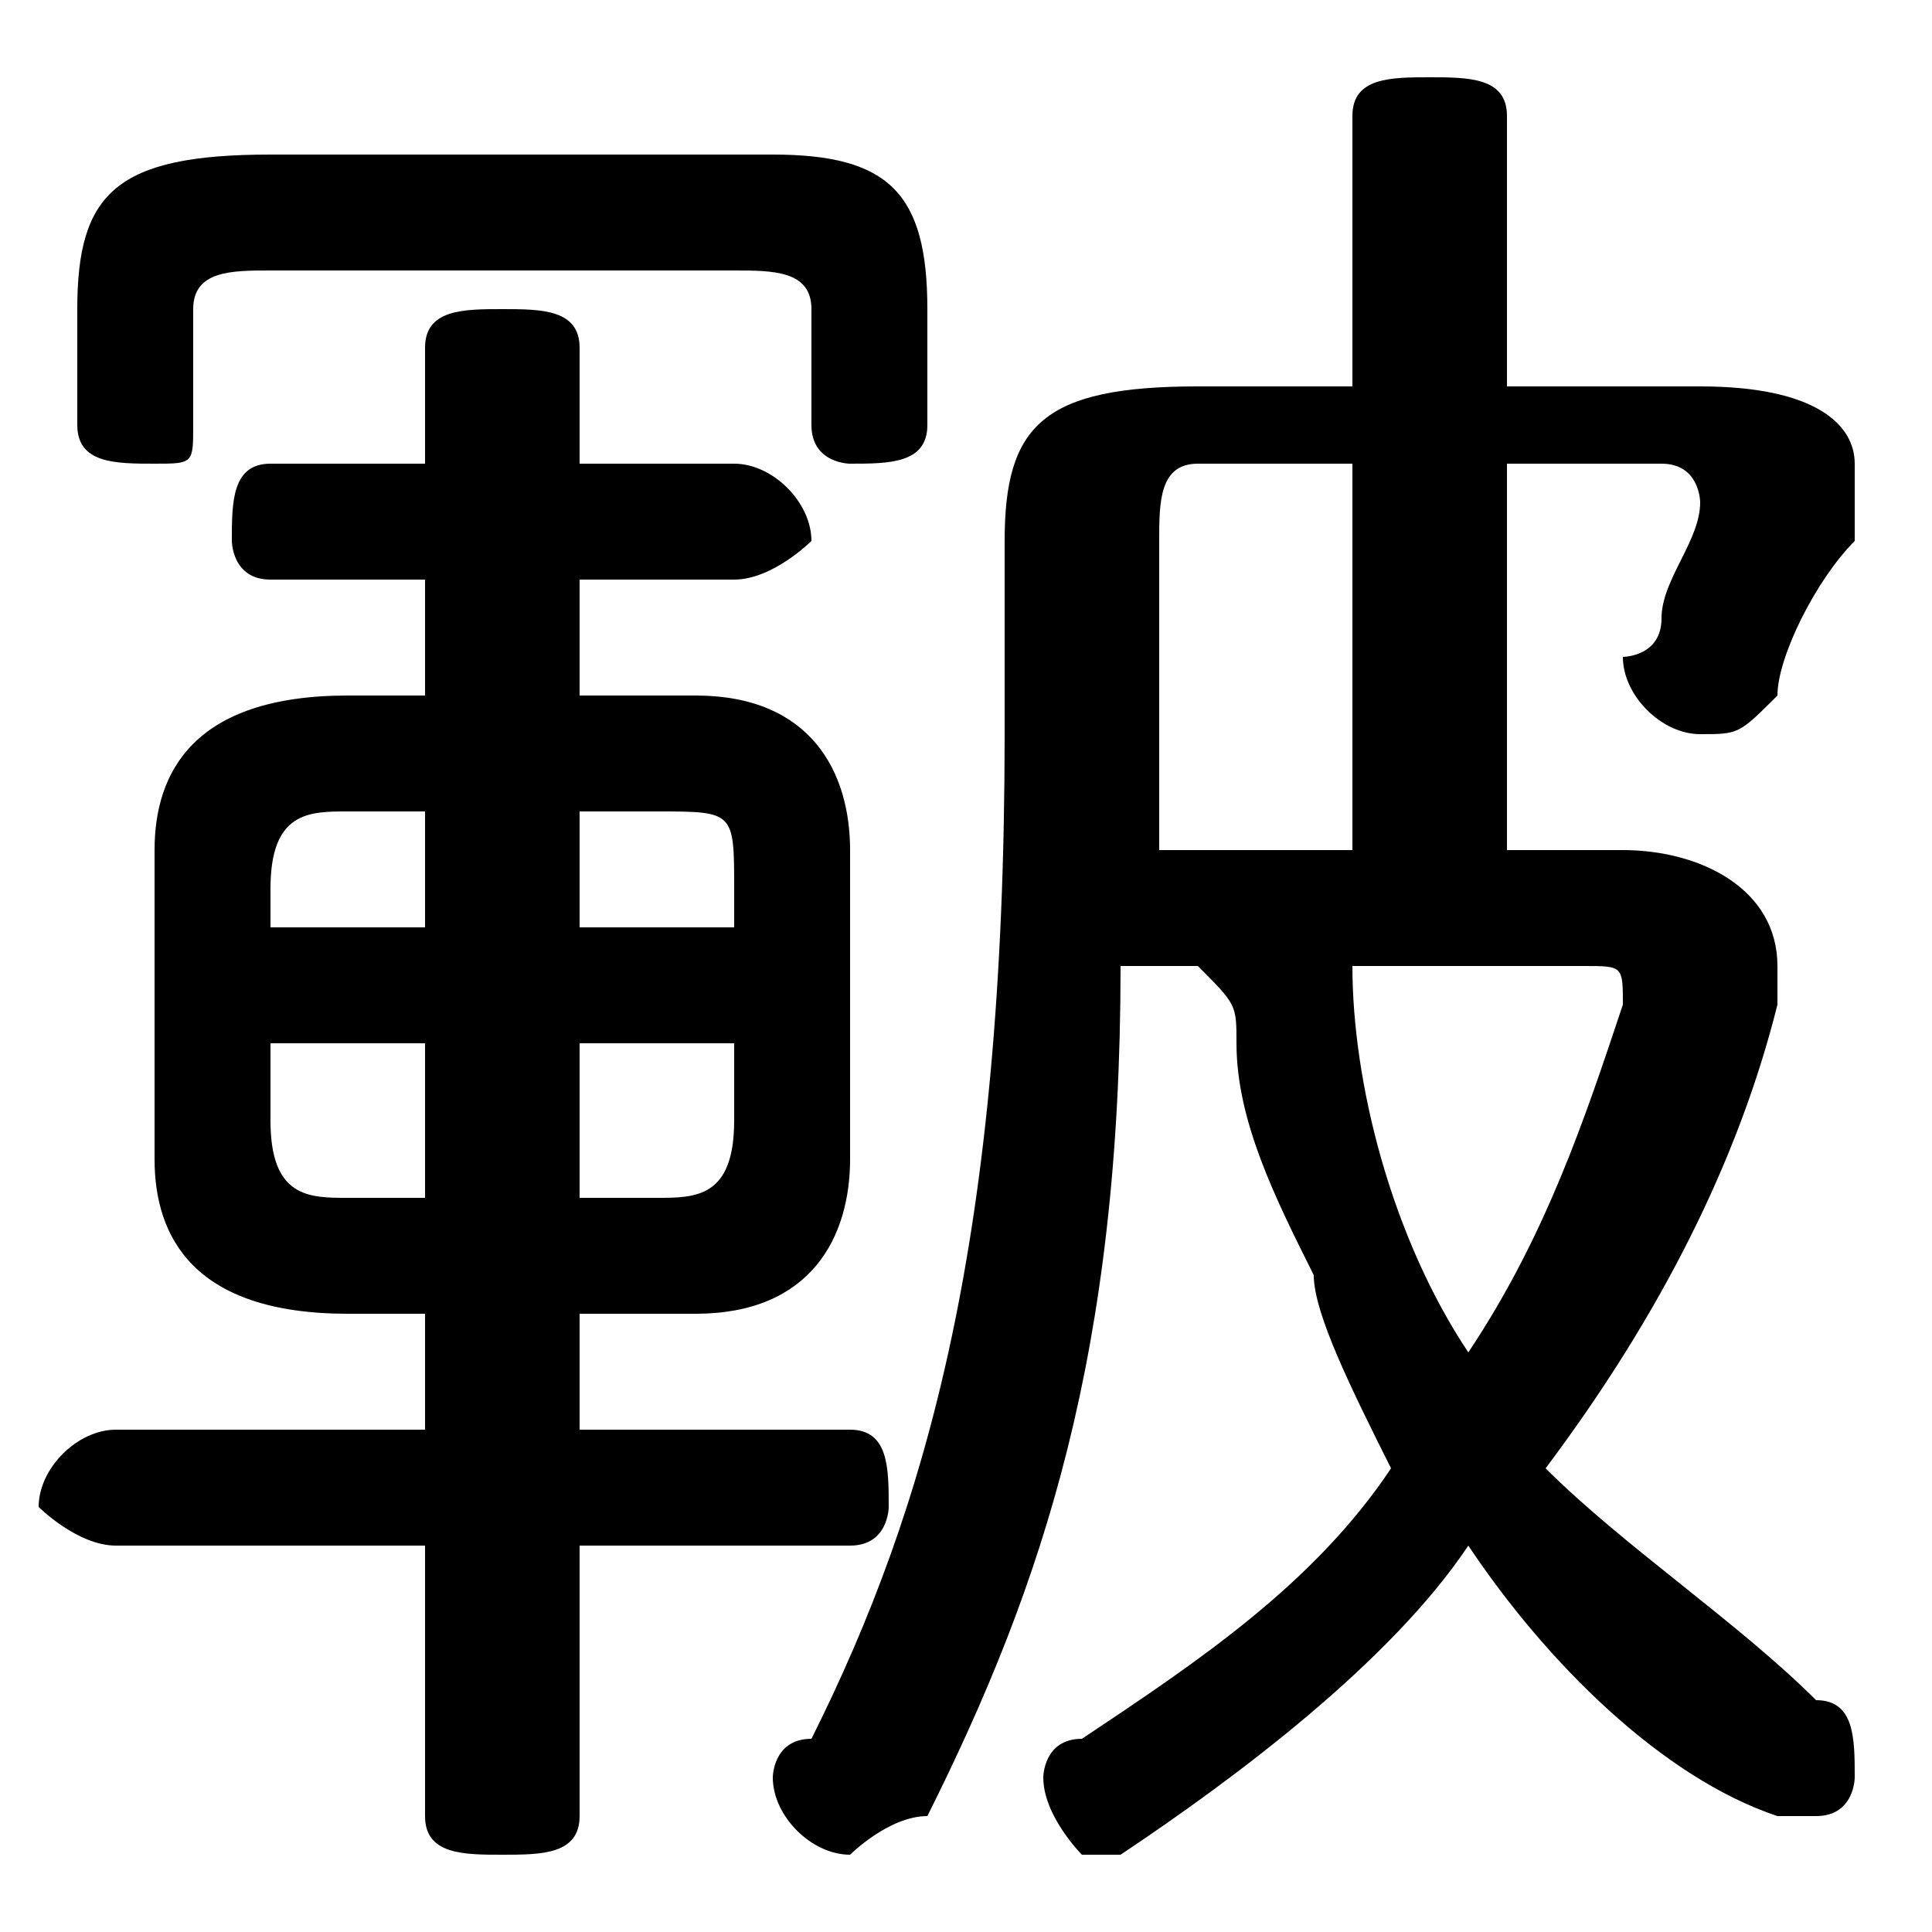 <svg xmlns="http://www.w3.org/2000/svg" viewBox="0 -44.0 50.0 50.0">
    <rect x="0" y="-44.0" width="50.0" height="50.0" fill="#808080" stroke="none"/>
    <g transform="scale(1, -1)">
        <!-- ボディの枠 -->
        <rect x="0" y="-6.0" width="50.0" height="50.0"
            stroke="white" fill="white"/>
        <!-- グリフ座標系の原点 -->
        <circle cx="0" cy="0" r="5" fill="white"/>
        <!-- グリフのアウトライン -->
        <g style="fill:black;stroke:#000000;stroke-width:0;stroke-linecap:round;stroke-linejoin:round;">
        <path d="M 18.0 10.0 C 21.0 10.0 22.0 12.0 22.0 14.0 L 22.0 22.0 C 22.0 24.0 21.0 26.0 18.0 26.0 L 15.0 26.0 L 15.0 29.0 L 19.0 29.0 C 20.0 29.0 21.0 30.0 21.0 30.0 C 21.0 31.0 20.0 32.0 19.0 32.0 L 15.0 32.0 L 15.0 35.0 C 15.0 36.0 14.0 36.0 13.0 36.0 C 12.0 36.0 11.0 36.0 11.0 35.0 L 11.0 32.0 L 7.0 32.0 C 6.0 32.0 6.0 31.0 6.0 30.0 C 6.0 30.0 6.0 29.0 7.0 29.0 L 11.0 29.0 L 11.0 26.0 L 9.0 26.0 C 5.0 26.0 4.0 24.0 4.0 22.0 L 4.0 14.0 C 4.0 12.0 5.0 10.0 9.0 10.0 L 11.0 10.0 L 11.0 7.0 L 3.0 7.0 C 2.0 7.0 1.0 6.0 1.0 5.0 C 1.0 5.0 2.0 4.0 3.0 4.0 L 11.0 4.0 L 11.0 -3.0 C 11.0 -4.0 12.0 -4.0 13.0 -4.0 C 14.0 -4.0 15.0 -4.0 15.0 -3.0 L 15.0 4.0 L 22.0 4.0 C 23.0 4.0 23.0 5.0 23.0 5.0 C 23.0 6.0 23.0 7.0 22.0 7.0 L 15.0 7.0 L 15.0 10.0 Z M 15.0 13.0 L 15.0 17.0 L 19.0 17.0 L 19.0 15.0 C 19.0 13.0 18.0 13.0 17.0 13.0 Z M 19.0 20.0 L 15.0 20.0 L 15.0 23.0 L 17.0 23.0 C 19.0 23.0 19.0 23.0 19.0 21.0 Z M 11.0 23.0 L 11.0 20.0 L 7.0 20.0 L 7.0 21.0 C 7.0 23.0 8.0 23.0 9.0 23.0 Z M 7.0 17.0 L 11.0 17.0 L 11.0 13.0 L 9.0 13.0 C 8.0 13.0 7.0 13.0 7.0 15.0 Z M 39.0 22.0 L 39.0 32.0 L 43.0 32.0 C 44.0 32.0 44.0 31.0 44.0 31.0 C 44.0 30.0 43.0 29.0 43.0 28.0 C 43.0 27.0 42.0 27.0 42.0 27.0 C 42.0 26.0 43.0 25.0 44.0 25.0 C 45.0 25.0 45.0 25.0 46.0 26.0 C 46.0 27.0 47.0 29.0 48.0 30.0 C 48.0 31.0 48.0 31.0 48.0 32.0 C 48.0 33.0 47.0 34.0 44.0 34.0 L 39.0 34.0 L 39.0 41.0 C 39.0 42.0 38.0 42.0 37.0 42.0 C 36.0 42.0 35.0 42.0 35.0 41.0 L 35.0 34.0 L 31.0 34.0 C 27.0 34.0 26.0 33.0 26.0 30.0 L 26.0 25.0 C 26.0 12.0 24.0 5.0 21.0 -1.0 C 20.0 -1.0 20.0 -2.0 20.0 -2.0 C 20.0 -3.0 21.0 -4.0 22.0 -4.0 C 22.0 -4.0 23.0 -3.0 24.0 -3.0 C 27.0 3.0 29.0 9.0 29.0 19.0 L 31.0 19.0 C 32.0 18.0 32.0 18.0 32.0 17.0 C 32.0 15.0 33.0 13.0 34.0 11.0 C 34.0 10.0 35.0 8.0 36.0 6.0 C 34.0 3.0 31.0 1.0 28.0 -1.0 C 27.0 -1.0 27.0 -2.0 27.0 -2.0 C 27.0 -3.0 28.0 -4.0 28.0 -4.0 C 29.0 -4.0 29.0 -4.0 29.0 -4.0 C 32.0 -2.0 36.0 1.0 38.0 4.0 C 40.0 1.0 43.0 -2.0 46.0 -3.0 C 46.0 -3.0 46.0 -3.0 47.0 -3.0 C 48.0 -3.0 48.0 -2.0 48.0 -2.0 C 48.0 -1.0 48.0 -0.0 47.0 0.0 C 45.0 2.0 42.0 4.0 40.0 6.0 C 43.0 10.0 45.0 14.0 46.0 18.0 C 46.0 18.0 46.0 19.0 46.0 19.0 C 46.0 21.0 44.0 22.0 42.0 22.0 Z M 35.0 22.0 L 30.0 22.0 C 30.0 23.0 30.0 24.0 30.0 25.0 L 30.0 30.0 C 30.0 31.0 30.0 32.0 31.0 32.0 L 35.0 32.0 Z M 41.0 19.0 C 42.0 19.0 42.0 19.0 42.0 18.0 C 41.0 15.0 40.0 12.0 38.0 9.0 C 36.0 12.0 35.0 16.0 35.0 19.0 Z M 7.0 40.0 C 3.0 40.0 2.0 39.0 2.0 36.0 L 2.0 33.0 C 2.0 32.0 3.0 32.0 4.0 32.0 C 5.0 32.0 5.0 32.0 5.0 33.0 L 5.0 36.0 C 5.0 37.0 6.0 37.0 7.0 37.0 L 19.0 37.0 C 20.0 37.0 21.0 37.0 21.0 36.0 L 21.0 33.0 C 21.0 32.0 22.0 32.0 22.0 32.0 C 23.0 32.0 24.0 32.0 24.0 33.0 L 24.0 36.0 C 24.0 39.0 23.0 40.0 20.0 40.0 Z"/>
    </g>
    </g>
</svg>

